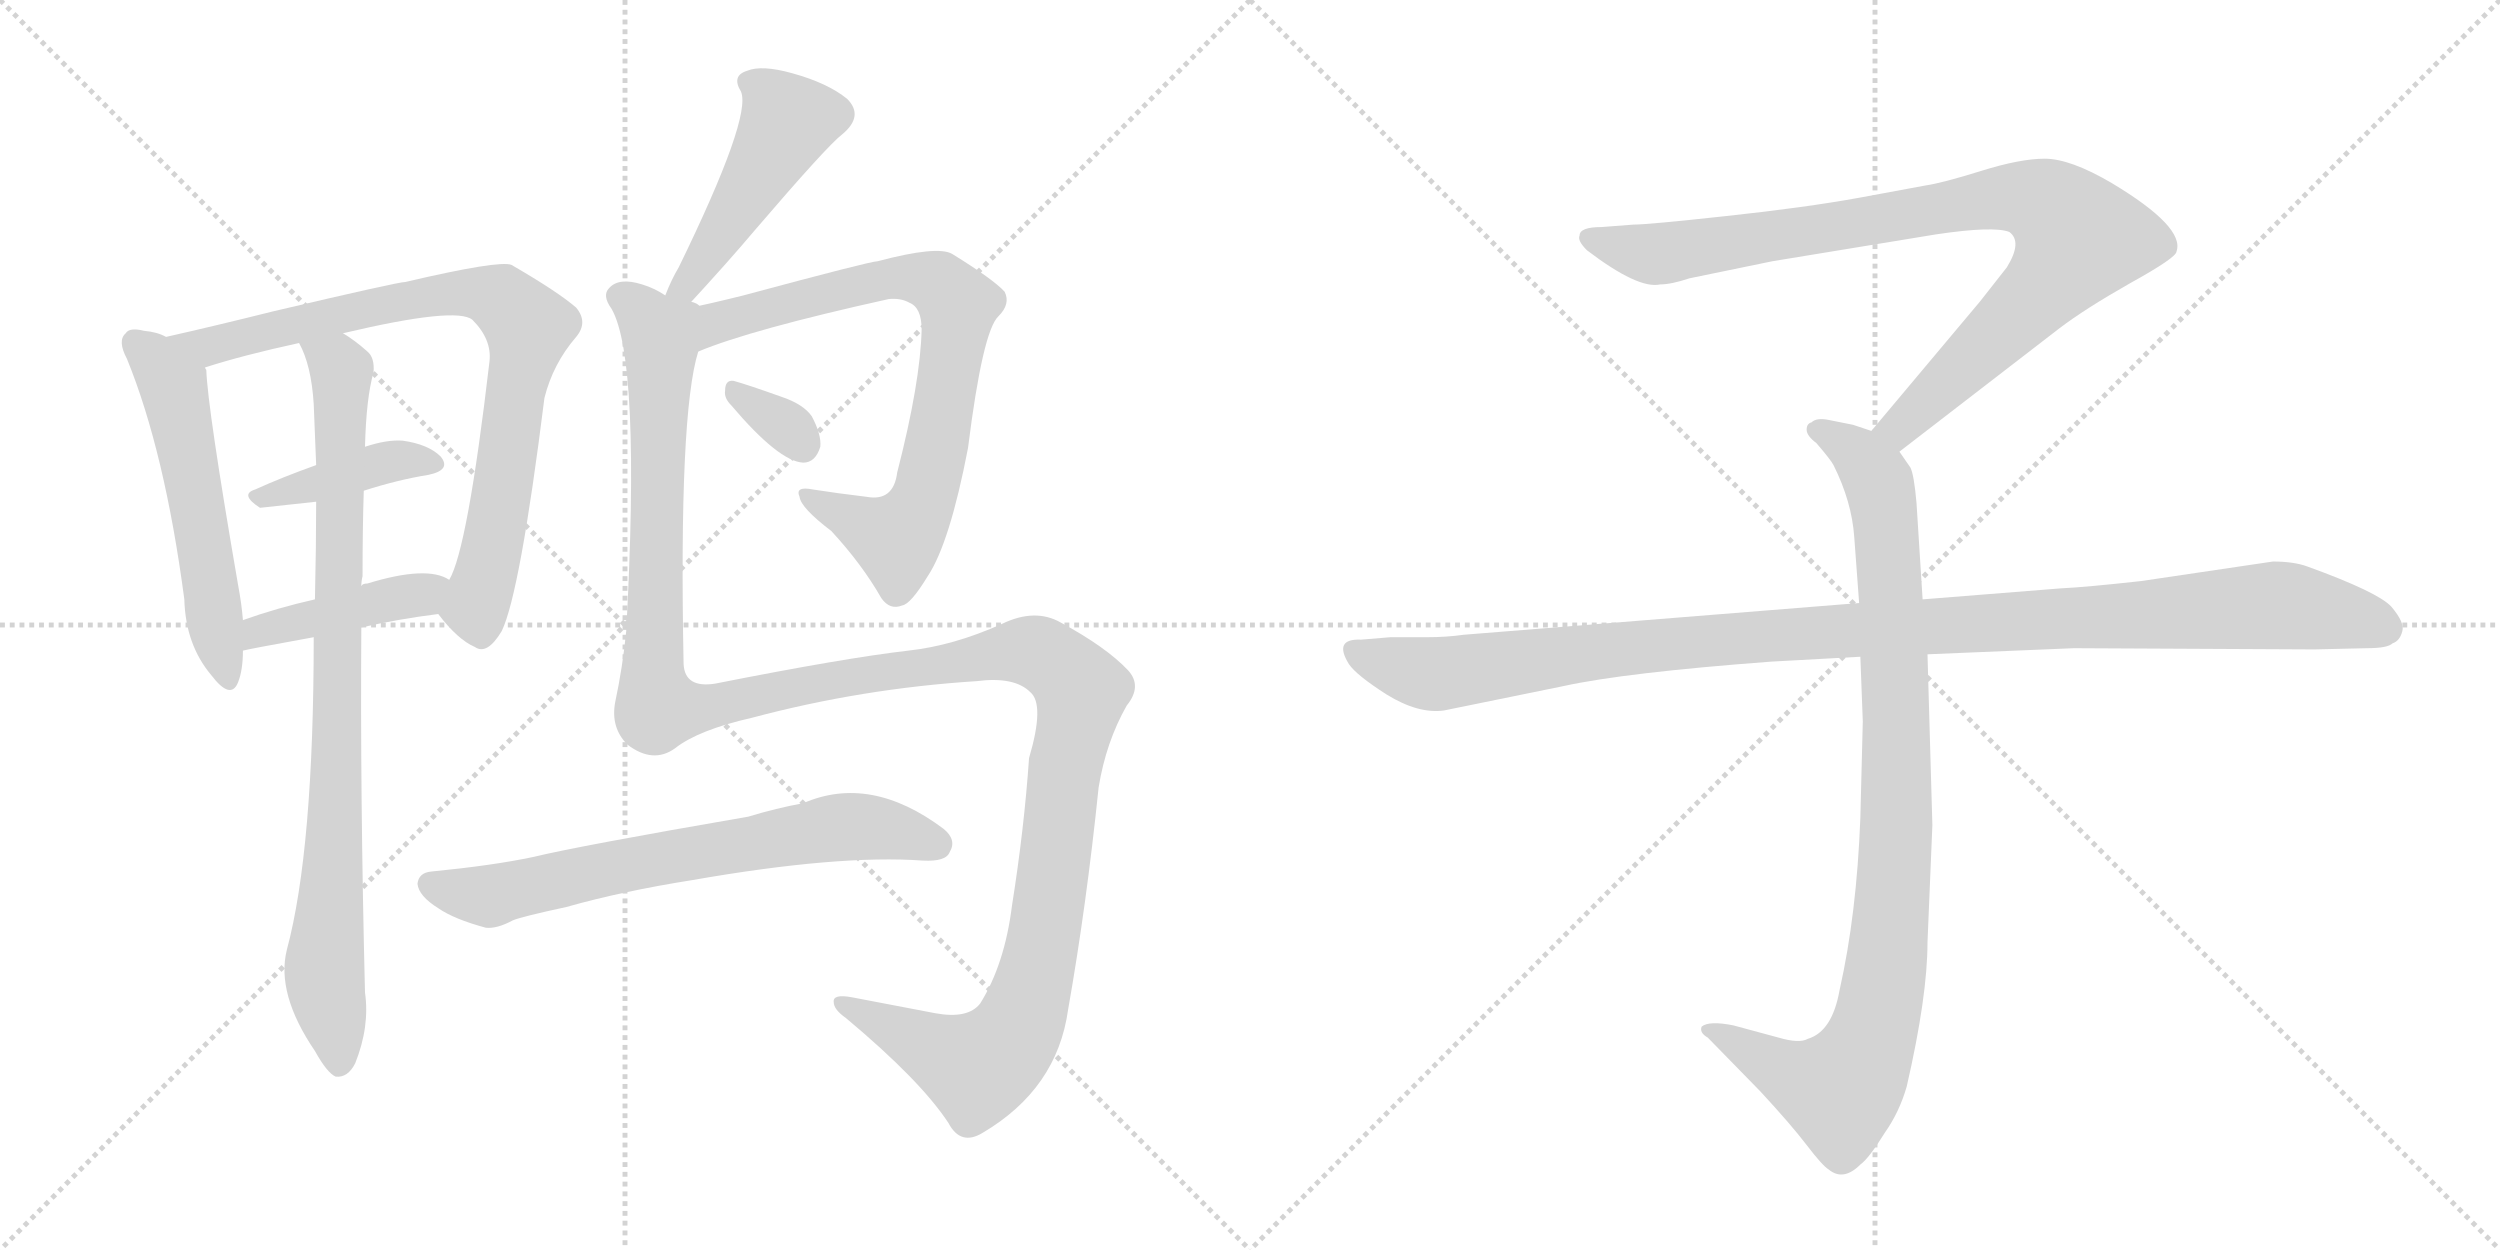 <svg version="1.1" viewBox="0 0 2048 1024" xmlns="http://www.w3.org/2000/svg">
  <g stroke="lightgray" stroke-dasharray="1,1" stroke-width="1" transform="scale(4, 4)">
    <line x1="0" y1="0" x2="256" y2="256"></line>
    <line x1="256" y1="0" x2="0" y2="256"></line>
    <line x1="128" y1="0" x2="128" y2="256"></line>
    <line x1="0" y1="128" x2="256" y2="128"></line>
    <line x1="256" y1="0" x2="512" y2="256"></line>
    <line x1="512" y1="0" x2="256" y2="256"></line>
    <line x1="384" y1="0" x2="384" y2="256"></line>
    <line x1="256" y1="128" x2="512" y2="128"></line>
  </g>
<g transform="scale(1, -1) translate(0, -850)">
   <style type="text/css">
    @keyframes keyframes0 {
      from {
       stroke: black;
       stroke-dashoffset: 543;
       stroke-width: 128;
       }
       64% {
       animation-timing-function: step-end;
       stroke: black;
       stroke-dashoffset: 0;
       stroke-width: 128;
       }
       to {
       stroke: black;
       stroke-width: 1024;
       }
       }
       #make-me-a-hanzi-animation-0 {
         animation: keyframes0 0.692s both;
         animation-delay: 0s;
         animation-timing-function: linear;
       }
    @keyframes keyframes1 {
      from {
       stroke: black;
       stroke-dashoffset: 810;
       stroke-width: 128;
       }
       73% {
       animation-timing-function: step-end;
       stroke: black;
       stroke-dashoffset: 0;
       stroke-width: 128;
       }
       to {
       stroke: black;
       stroke-width: 1024;
       }
       }
       #make-me-a-hanzi-animation-1 {
         animation: keyframes1 0.909s both;
         animation-delay: 0.692s;
         animation-timing-function: linear;
       }
    @keyframes keyframes2 {
      from {
       stroke: black;
       stroke-dashoffset: 396;
       stroke-width: 128;
       }
       56% {
       animation-timing-function: step-end;
       stroke: black;
       stroke-dashoffset: 0;
       stroke-width: 128;
       }
       to {
       stroke: black;
       stroke-width: 1024;
       }
       }
       #make-me-a-hanzi-animation-2 {
         animation: keyframes2 0.572s both;
         animation-delay: 1.601s;
         animation-timing-function: linear;
       }
    @keyframes keyframes3 {
      from {
       stroke: black;
       stroke-dashoffset: 425;
       stroke-width: 128;
       }
       58% {
       animation-timing-function: step-end;
       stroke: black;
       stroke-dashoffset: 0;
       stroke-width: 128;
       }
       to {
       stroke: black;
       stroke-width: 1024;
       }
       }
       #make-me-a-hanzi-animation-3 {
         animation: keyframes3 0.596s both;
         animation-delay: 2.173s;
         animation-timing-function: linear;
       }
    @keyframes keyframes4 {
      from {
       stroke: black;
       stroke-dashoffset: 859;
       stroke-width: 128;
       }
       74% {
       animation-timing-function: step-end;
       stroke: black;
       stroke-dashoffset: 0;
       stroke-width: 128;
       }
       to {
       stroke: black;
       stroke-width: 1024;
       }
       }
       #make-me-a-hanzi-animation-4 {
         animation: keyframes4 0.949s both;
         animation-delay: 2.769s;
         animation-timing-function: linear;
       }
    @keyframes keyframes5 {
      from {
       stroke: black;
       stroke-dashoffset: 470;
       stroke-width: 128;
       }
       60% {
       animation-timing-function: step-end;
       stroke: black;
       stroke-dashoffset: 0;
       stroke-width: 128;
       }
       to {
       stroke: black;
       stroke-width: 1024;
       }
       }
       #make-me-a-hanzi-animation-5 {
         animation: keyframes5 0.632s both;
         animation-delay: 3.718s;
         animation-timing-function: linear;
       }
    @keyframes keyframes6 {
      from {
       stroke: black;
       stroke-dashoffset: 769;
       stroke-width: 128;
       }
       71% {
       animation-timing-function: step-end;
       stroke: black;
       stroke-dashoffset: 0;
       stroke-width: 128;
       }
       to {
       stroke: black;
       stroke-width: 1024;
       }
       }
       #make-me-a-hanzi-animation-6 {
         animation: keyframes6 0.876s both;
         animation-delay: 4.351s;
         animation-timing-function: linear;
       }
    @keyframes keyframes7 {
      from {
       stroke: black;
       stroke-dashoffset: 326;
       stroke-width: 128;
       }
       51% {
       animation-timing-function: step-end;
       stroke: black;
       stroke-dashoffset: 0;
       stroke-width: 128;
       }
       to {
       stroke: black;
       stroke-width: 1024;
       }
       }
       #make-me-a-hanzi-animation-7 {
         animation: keyframes7 0.515s both;
         animation-delay: 5.227s;
         animation-timing-function: linear;
       }
    @keyframes keyframes8 {
      from {
       stroke: black;
       stroke-dashoffset: 1418;
       stroke-width: 128;
       }
       82% {
       animation-timing-function: step-end;
       stroke: black;
       stroke-dashoffset: 0;
       stroke-width: 128;
       }
       to {
       stroke: black;
       stroke-width: 1024;
       }
       }
       #make-me-a-hanzi-animation-8 {
         animation: keyframes8 1.404s both;
         animation-delay: 5.742s;
         animation-timing-function: linear;
       }
    @keyframes keyframes9 {
      from {
       stroke: black;
       stroke-dashoffset: 677;
       stroke-width: 128;
       }
       69% {
       animation-timing-function: step-end;
       stroke: black;
       stroke-dashoffset: 0;
       stroke-width: 128;
       }
       to {
       stroke: black;
       stroke-width: 1024;
       }
       }
       #make-me-a-hanzi-animation-9 {
         animation: keyframes9 0.801s both;
         animation-delay: 7.146s;
         animation-timing-function: linear;
       }
    @keyframes keyframes10 {
      from {
       stroke: black;
       stroke-dashoffset: 901;
       stroke-width: 128;
       }
       75% {
       animation-timing-function: step-end;
       stroke: black;
       stroke-dashoffset: 0;
       stroke-width: 128;
       }
       to {
       stroke: black;
       stroke-width: 1024;
       }
       }
       #make-me-a-hanzi-animation-10 {
         animation: keyframes10 0.983s both;
         animation-delay: 7.947s;
         animation-timing-function: linear;
       }
    @keyframes keyframes11 {
      from {
       stroke: black;
       stroke-dashoffset: 948;
       stroke-width: 128;
       }
       76% {
       animation-timing-function: step-end;
       stroke: black;
       stroke-dashoffset: 0;
       stroke-width: 128;
       }
       to {
       stroke: black;
       stroke-width: 1024;
       }
       }
       #make-me-a-hanzi-animation-11 {
         animation: keyframes11 1.021s both;
         animation-delay: 8.93s;
         animation-timing-function: linear;
       }
    @keyframes keyframes12 {
      from {
       stroke: black;
       stroke-dashoffset: 1108;
       stroke-width: 128;
       }
       78% {
       animation-timing-function: step-end;
       stroke: black;
       stroke-dashoffset: 0;
       stroke-width: 128;
       }
       to {
       stroke: black;
       stroke-width: 1024;
       }
       }
       #make-me-a-hanzi-animation-12 {
         animation: keyframes12 1.152s both;
         animation-delay: 9.951s;
         animation-timing-function: linear;
       }
</style>
<path d="M 136 574 Q 129 578 118 579 Q 106 582 103 577 Q 96 571 104 556 Q 135 480 151 359 Q 152 322 173 297 Q 189 276 195 291 Q 199 301 199 317 L 199 342 Q 198 355 195 371 Q 170 516 169 547 Q 168 548 168 549 L 136 574 Z" fill="lightgray"></path> 
<path d="M 359 347 Q 375 326 389 320 Q 399 313 411 333 Q 426 364 446 524 Q 453 552 472 574 Q 482 586 472 598 Q 457 611 419 633 Q 409 637 332 619 Q 326 619 224 595 Q 176 583 136 574 C 107 567 139 540 168 549 Q 199 559 245 569 L 281 577 Q 374 599 387 588 Q 403 572 401 554 Q 383 400 368 375 C 358 349 358 349 359 347 Z" fill="lightgray"></path> 
<path d="M 298 448 Q 326 457 351 461 Q 370 465 361 476 Q 351 486 330 489 Q 317 490 299 484 L 259 469 Q 231 459 209 449 Q 196 445 213 434 L 259 439 L 298 448 Z" fill="lightgray"></path> 
<path d="M 296 336 Q 327 343 359 347 C 389 351 395 361 368 375 Q 350 387 301 372 Q 297 372 296 370 C 283 365 283 365 258 359 Q 227 352 199 342 C 171 332 170 311 199 317 Q 202 318 257 328 L 296 336 Z" fill="lightgray"></path> 
<path d="M 257 328 Q 257 154 235 72 Q 226 36 258 -11 Q 268 -29 275 -32 Q 285 -33 291 -21 Q 303 9 299 37 Q 295 199 296 336 L 296 370 Q 296 374 297 378 Q 297 417 298 448 L 299 484 Q 300 524 306 545 Q 307 557 301 562 Q 291 571 281 577 C 257 595 234 597 245 569 Q 255 551 257 519 Q 258 497 259 469 L 259 439 Q 259 403 258 359 L 257 328 Z" fill="lightgray"></path> 
<path d="M 561 597 Q 597 636 618 661 Q 678 731 690 740 Q 708 755 694 769 Q 678 782 649 790 Q 624 797 612 792 Q 599 788 607 775 Q 616 754 556 631 Q 550 621 545 608 C 534 580 541 575 561 597 Z" fill="lightgray"></path> 
<path d="M 572 562 Q 615 580 728 605 Q 738 606 745 602 Q 755 598 755 580 Q 754 537 735 463 Q 732 439 710 443 Q 685 446 666 449 Q 651 452 655 443 Q 656 434 681 415 Q 706 388 722 360 Q 729 350 739 354 Q 746 355 760 378 Q 778 405 793 483 Q 805 579 818 591 Q 828 601 823 611 Q 814 621 780 642 Q 768 649 719 636 Q 713 636 609 608 Q 581 601 561 597 C 532 591 544 551 572 562 Z" fill="lightgray"></path> 
<path d="M 599 518 Q 638 472 658 471 Q 668 471 672 484 Q 673 494 665 509 Q 658 519 640 525 Q 612 535 601 538 Q 594 539 594 530 Q 593 524 599 518 Z" fill="lightgray"></path> 
<path d="M 553 237 Q 572 252 616 262 Q 706 286 800 292 Q 831 296 844 283 Q 856 273 843 229 Q 839 171 829 108 Q 823 60 803 28 Q 793 15 766 20 Q 730 27 698 33 Q 682 36 683 29 Q 683 23 693 16 Q 754 -35 777 -70 Q 787 -89 805 -78 Q 866 -42 875 23 Q 890 108 900 205 Q 906 242 923 272 Q 936 288 924 301 Q 906 320 869 340 Q 848 352 821 339 Q 781 321 744 317 Q 692 311 586 290 Q 561 286 560 306 Q 556 511 572 562 C 581 612 573 598 545 608 Q 536 614 526 617 Q 507 623 499 614 Q 493 608 501 597 Q 525 555 513 333 Q 510 303 504 275 Q 500 254 514 240 Q 535 224 553 237 Z" fill="lightgray"></path> 
<path d="M 567 129 Q 687 150 756 145 Q 775 144 778 152 Q 784 162 773 171 Q 713 216 658 192 Q 636 188 613 181 Q 474 157 437 148 Q 404 141 353 136 Q 343 135 342 126 Q 343 116 359 106 Q 372 97 398 90 Q 407 89 420 96 Q 427 99 464 107 Q 510 120 567 129 Z" fill="lightgray"></path> 
<path d="M 1556 480 L 1687 581 Q 1708 597 1745 618 Q 1783 639 1783 644 Q 1790 664 1730 700 Q 1696 720 1675 720 Q 1655 720 1623 710 Q 1591 700 1577 698 L 1523 688 Q 1479 680 1414 673 Q 1350 666 1338 666 L 1312 664 Q 1294 664 1294 657 Q 1292 653 1300 645 Q 1342 613 1360 617 Q 1369 617 1384 622 L 1452 636 L 1586 658 Q 1633 665 1646 660 Q 1657 652 1644 631 L 1622 603 L 1533 497 C 1514 474 1532 462 1556 480 Z" fill="lightgray"></path> 
<path d="M 1524 312 L 1526 259 L 1524 180 Q 1521 101 1507 39 Q 1501 5 1481 -1 Q 1474 -5 1457 0 L 1420 10 Q 1400 14 1394 9 Q 1392 4 1399 0 L 1442 -44 Q 1467 -71 1480 -88 Q 1493 -105 1498 -108 Q 1510 -118 1524 -104 Q 1531 -99 1544 -78 Q 1556 -61 1562 -40 Q 1579 34 1579 78 L 1583 174 L 1579 314 L 1575 359 L 1570 438 Q 1568 461 1565 467 L 1556 480 C 1549 492 1549 492 1533 497 L 1518 502 L 1498 506 Q 1488 508 1484 504 Q 1480 503 1480 498 Q 1480 493 1488 487 Q 1500 473 1502 469 Q 1517 439 1519 410 L 1523 356 L 1524 312 Z" fill="lightgray"></path> 
<path d="M 1523 356 L 1199 330 Q 1185 328 1169 328 L 1139 328 L 1115 326 Q 1092 327 1105 306 Q 1111 297 1136 281 Q 1162 265 1183 268 L 1281 288 Q 1331 299 1451 308 L 1524 312 L 1579 314 L 1699 319 L 1896 318 L 1939 319 Q 1956 319 1960 323 Q 1966 325 1968 333 Q 1970 340 1959 353 Q 1948 365 1890 386 Q 1879 390 1862 390 L 1754 374 Q 1709 369 1688 368 L 1575 359 L 1523 356 Z" fill="lightgray"></path> 
      <clipPath id="make-me-a-hanzi-clip-0">
      <path d="M 136 574 Q 129 578 118 579 Q 106 582 103 577 Q 96 571 104 556 Q 135 480 151 359 Q 152 322 173 297 Q 189 276 195 291 Q 199 301 199 317 L 199 342 Q 198 355 195 371 Q 170 516 169 547 Q 168 548 168 549 L 136 574 Z" fill="lightgray"></path>
      </clipPath>
      <path clip-path="url(#make-me-a-hanzi-clip-0)" d="M 112 569 L 142 534 L 185 297 " fill="none" id="make-me-a-hanzi-animation-0" stroke-dasharray="415 830" stroke-linecap="round"></path>

      <clipPath id="make-me-a-hanzi-clip-1">
      <path d="M 359 347 Q 375 326 389 320 Q 399 313 411 333 Q 426 364 446 524 Q 453 552 472 574 Q 482 586 472 598 Q 457 611 419 633 Q 409 637 332 619 Q 326 619 224 595 Q 176 583 136 574 C 107 567 139 540 168 549 Q 199 559 245 569 L 281 577 Q 374 599 387 588 Q 403 572 401 554 Q 383 400 368 375 C 358 349 358 349 359 347 Z" fill="lightgray"></path>
      </clipPath>
      <path clip-path="url(#make-me-a-hanzi-clip-1)" d="M 143 573 L 184 569 L 240 587 L 369 610 L 402 608 L 427 590 L 432 573 L 390 353 L 395 336 " fill="none" id="make-me-a-hanzi-animation-1" stroke-dasharray="682 1364" stroke-linecap="round"></path>

      <clipPath id="make-me-a-hanzi-clip-2">
      <path d="M 298 448 Q 326 457 351 461 Q 370 465 361 476 Q 351 486 330 489 Q 317 490 299 484 L 259 469 Q 231 459 209 449 Q 196 445 213 434 L 259 439 L 298 448 Z" fill="lightgray"></path>
      </clipPath>
      <path clip-path="url(#make-me-a-hanzi-clip-2)" d="M 218 443 L 324 473 L 354 470 " fill="none" id="make-me-a-hanzi-animation-2" stroke-dasharray="268 536" stroke-linecap="round"></path>

      <clipPath id="make-me-a-hanzi-clip-3">
      <path d="M 296 336 Q 327 343 359 347 C 389 351 395 361 368 375 Q 350 387 301 372 Q 297 372 296 370 C 283 365 283 365 258 359 Q 227 352 199 342 C 171 332 170 311 199 317 Q 202 318 257 328 L 296 336 Z" fill="lightgray"></path>
      </clipPath>
      <path clip-path="url(#make-me-a-hanzi-clip-3)" d="M 200 323 L 212 333 L 361 370 " fill="none" id="make-me-a-hanzi-animation-3" stroke-dasharray="297 594" stroke-linecap="round"></path>

      <clipPath id="make-me-a-hanzi-clip-4">
      <path d="M 257 328 Q 257 154 235 72 Q 226 36 258 -11 Q 268 -29 275 -32 Q 285 -33 291 -21 Q 303 9 299 37 Q 295 199 296 336 L 296 370 Q 296 374 297 378 Q 297 417 298 448 L 299 484 Q 300 524 306 545 Q 307 557 301 562 Q 291 571 281 577 C 257 595 234 597 245 569 Q 255 551 257 519 Q 258 497 259 469 L 259 439 Q 259 403 258 359 L 257 328 Z" fill="lightgray"></path>
      </clipPath>
      <path clip-path="url(#make-me-a-hanzi-clip-4)" d="M 252 566 L 280 545 L 277 270 L 266 61 L 277 -22 " fill="none" id="make-me-a-hanzi-animation-4" stroke-dasharray="731 1462" stroke-linecap="round"></path>

      <clipPath id="make-me-a-hanzi-clip-5">
      <path d="M 561 597 Q 597 636 618 661 Q 678 731 690 740 Q 708 755 694 769 Q 678 782 649 790 Q 624 797 612 792 Q 599 788 607 775 Q 616 754 556 631 Q 550 621 545 608 C 534 580 541 575 561 597 Z" fill="lightgray"></path>
      </clipPath>
      <path clip-path="url(#make-me-a-hanzi-clip-5)" d="M 613 782 L 627 775 L 645 751 L 569 624 L 553 612 " fill="none" id="make-me-a-hanzi-animation-5" stroke-dasharray="342 684" stroke-linecap="round"></path>

      <clipPath id="make-me-a-hanzi-clip-6">
      <path d="M 572 562 Q 615 580 728 605 Q 738 606 745 602 Q 755 598 755 580 Q 754 537 735 463 Q 732 439 710 443 Q 685 446 666 449 Q 651 452 655 443 Q 656 434 681 415 Q 706 388 722 360 Q 729 350 739 354 Q 746 355 760 378 Q 778 405 793 483 Q 805 579 818 591 Q 828 601 823 611 Q 814 621 780 642 Q 768 649 719 636 Q 713 636 609 608 Q 581 601 561 597 C 532 591 544 551 572 562 Z" fill="lightgray"></path>
      </clipPath>
      <path clip-path="url(#make-me-a-hanzi-clip-6)" d="M 567 593 L 582 584 L 734 624 L 769 617 L 785 600 L 762 458 L 742 416 L 732 409 L 663 442 " fill="none" id="make-me-a-hanzi-animation-6" stroke-dasharray="641 1282" stroke-linecap="round"></path>

      <clipPath id="make-me-a-hanzi-clip-7">
      <path d="M 599 518 Q 638 472 658 471 Q 668 471 672 484 Q 673 494 665 509 Q 658 519 640 525 Q 612 535 601 538 Q 594 539 594 530 Q 593 524 599 518 Z" fill="lightgray"></path>
      </clipPath>
      <path clip-path="url(#make-me-a-hanzi-clip-7)" d="M 603 529 L 640 505 L 657 486 " fill="none" id="make-me-a-hanzi-animation-7" stroke-dasharray="198 396" stroke-linecap="round"></path>

      <clipPath id="make-me-a-hanzi-clip-8">
      <path d="M 553 237 Q 572 252 616 262 Q 706 286 800 292 Q 831 296 844 283 Q 856 273 843 229 Q 839 171 829 108 Q 823 60 803 28 Q 793 15 766 20 Q 730 27 698 33 Q 682 36 683 29 Q 683 23 693 16 Q 754 -35 777 -70 Q 787 -89 805 -78 Q 866 -42 875 23 Q 890 108 900 205 Q 906 242 923 272 Q 936 288 924 301 Q 906 320 869 340 Q 848 352 821 339 Q 781 321 744 317 Q 692 311 586 290 Q 561 286 560 306 Q 556 511 572 562 C 581 612 573 598 545 608 Q 536 614 526 617 Q 507 623 499 614 Q 493 608 501 597 Q 525 555 513 333 Q 510 303 504 275 Q 500 254 514 240 Q 535 224 553 237 Z" fill="lightgray"></path>
      </clipPath>
      <path clip-path="url(#make-me-a-hanzi-clip-8)" d="M 509 607 L 534 584 L 541 562 L 534 307 L 539 270 L 587 272 L 837 317 L 861 310 L 886 283 L 874 232 L 857 93 L 830 1 L 807 -22 L 788 -21 L 691 29 " fill="none" id="make-me-a-hanzi-animation-8" stroke-dasharray="1290 2580" stroke-linecap="round"></path>

      <clipPath id="make-me-a-hanzi-clip-9">
      <path d="M 567 129 Q 687 150 756 145 Q 775 144 778 152 Q 784 162 773 171 Q 713 216 658 192 Q 636 188 613 181 Q 474 157 437 148 Q 404 141 353 136 Q 343 135 342 126 Q 343 116 359 106 Q 372 97 398 90 Q 407 89 420 96 Q 427 99 464 107 Q 510 120 567 129 Z" fill="lightgray"></path>
      </clipPath>
      <path clip-path="url(#make-me-a-hanzi-clip-9)" d="M 353 125 L 400 116 L 544 148 L 694 173 L 766 159 " fill="none" id="make-me-a-hanzi-animation-9" stroke-dasharray="549 1098" stroke-linecap="round"></path>

      <clipPath id="make-me-a-hanzi-clip-10">
      <path d="M 1556 480 L 1687 581 Q 1708 597 1745 618 Q 1783 639 1783 644 Q 1790 664 1730 700 Q 1696 720 1675 720 Q 1655 720 1623 710 Q 1591 700 1577 698 L 1523 688 Q 1479 680 1414 673 Q 1350 666 1338 666 L 1312 664 Q 1294 664 1294 657 Q 1292 653 1300 645 Q 1342 613 1360 617 Q 1369 617 1384 622 L 1452 636 L 1586 658 Q 1633 665 1646 660 Q 1657 652 1644 631 L 1622 603 L 1533 497 C 1514 474 1532 462 1556 480 Z" fill="lightgray"></path>
      </clipPath>
      <path clip-path="url(#make-me-a-hanzi-clip-10)" d="M 1303 654 L 1362 642 L 1620 686 L 1651 689 L 1682 679 L 1703 655 L 1690 633 L 1575 517 L 1556 500 L 1543 499 " fill="none" id="make-me-a-hanzi-animation-10" stroke-dasharray="773 1546" stroke-linecap="round"></path>

      <clipPath id="make-me-a-hanzi-clip-11">
      <path d="M 1524 312 L 1526 259 L 1524 180 Q 1521 101 1507 39 Q 1501 5 1481 -1 Q 1474 -5 1457 0 L 1420 10 Q 1400 14 1394 9 Q 1392 4 1399 0 L 1442 -44 Q 1467 -71 1480 -88 Q 1493 -105 1498 -108 Q 1510 -118 1524 -104 Q 1531 -99 1544 -78 Q 1556 -61 1562 -40 Q 1579 34 1579 78 L 1583 174 L 1579 314 L 1575 359 L 1570 438 Q 1568 461 1565 467 L 1556 480 C 1549 492 1549 492 1533 497 L 1518 502 L 1498 506 Q 1488 508 1484 504 Q 1480 503 1480 498 Q 1480 493 1488 487 Q 1500 473 1502 469 Q 1517 439 1519 410 L 1523 356 L 1524 312 Z" fill="lightgray"></path>
      </clipPath>
      <path clip-path="url(#make-me-a-hanzi-clip-11)" d="M 1489 496 L 1519 481 L 1535 463 L 1546 413 L 1554 181 L 1542 38 L 1524 -22 L 1505 -43 L 1468 -32 L 1400 6 " fill="none" id="make-me-a-hanzi-animation-11" stroke-dasharray="820 1640" stroke-linecap="round"></path>

      <clipPath id="make-me-a-hanzi-clip-12">
      <path d="M 1523 356 L 1199 330 Q 1185 328 1169 328 L 1139 328 L 1115 326 Q 1092 327 1105 306 Q 1111 297 1136 281 Q 1162 265 1183 268 L 1281 288 Q 1331 299 1451 308 L 1524 312 L 1579 314 L 1699 319 L 1896 318 L 1939 319 Q 1956 319 1960 323 Q 1966 325 1968 333 Q 1970 340 1959 353 Q 1948 365 1890 386 Q 1879 390 1862 390 L 1754 374 Q 1709 369 1688 368 L 1575 359 L 1523 356 Z" fill="lightgray"></path>
      </clipPath>
      <path clip-path="url(#make-me-a-hanzi-clip-12)" d="M 1111 316 L 1141 304 L 1184 298 L 1424 328 L 1858 354 L 1925 345 L 1955 335 " fill="none" id="make-me-a-hanzi-animation-12" stroke-dasharray="980 1960" stroke-linecap="round"></path>

</g>
</svg>
